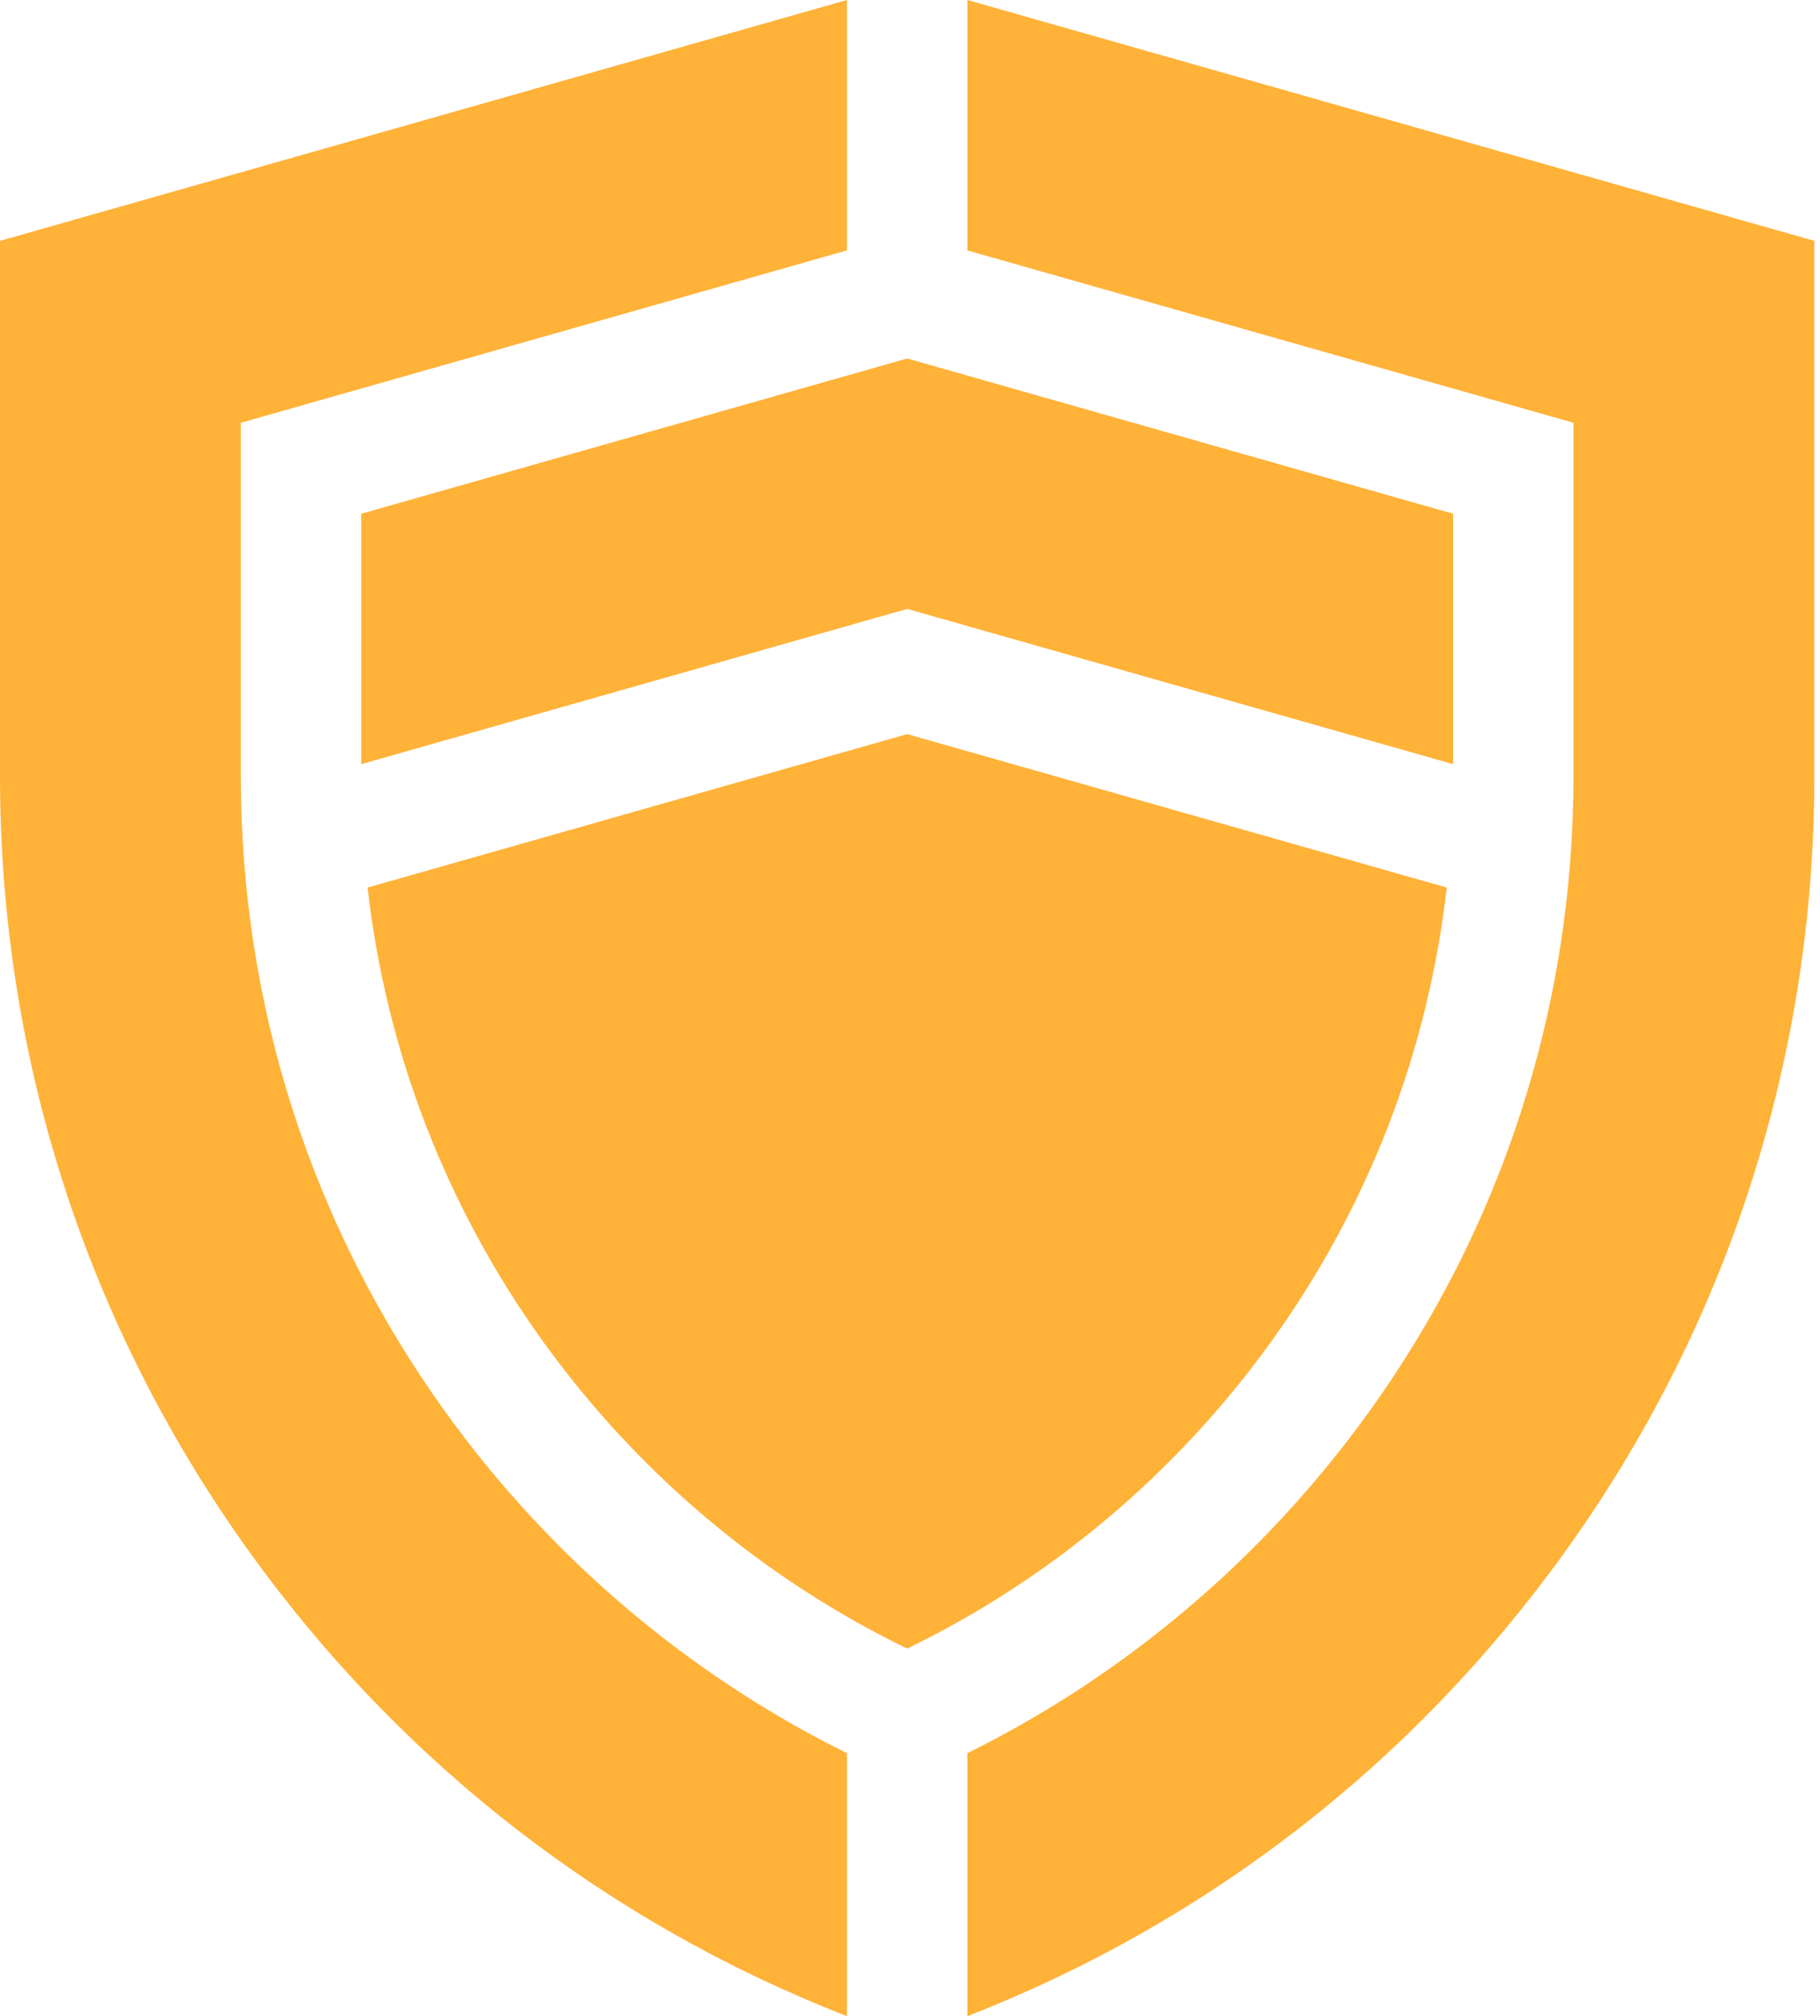 <svg width="65" height="72" viewBox="0 0 65 72" fill="none" xmlns="http://www.w3.org/2000/svg">
<path d="M45.404 47.905C48.872 43.084 51.004 37.544 51.67 31.696L32.399 26.216L13.128 31.696C13.793 37.544 15.925 43.084 19.394 47.905C22.771 52.599 27.253 56.376 32.399 58.874C37.545 56.376 42.027 52.599 45.404 47.905Z" fill="#FFB238"/>
<path d="M32.399 21.745L51.896 27.289V18.346L32.399 12.802L12.902 18.346V27.289L32.399 21.745Z" fill="#FFB238"/>
<path d="M34.549 0V8.943L56.196 15.098V27.717C56.196 35.928 53.672 43.777 48.895 50.417C45.161 55.607 40.222 59.8 34.549 62.609V72C43.115 68.662 50.466 62.962 55.877 55.44C61.713 47.328 64.798 37.741 64.798 27.717V8.601L34.549 0Z" fill="#FFB238"/>
<path d="M30.248 62.609C24.576 59.799 19.637 55.607 15.903 50.417C11.126 43.777 8.601 35.928 8.601 27.716V15.098L30.248 8.942V0L0 8.601V27.716C0 37.741 3.085 47.328 8.921 55.44C14.332 62.962 21.683 68.662 30.248 72V62.609Z" fill="#FFB238"/>
</svg>
